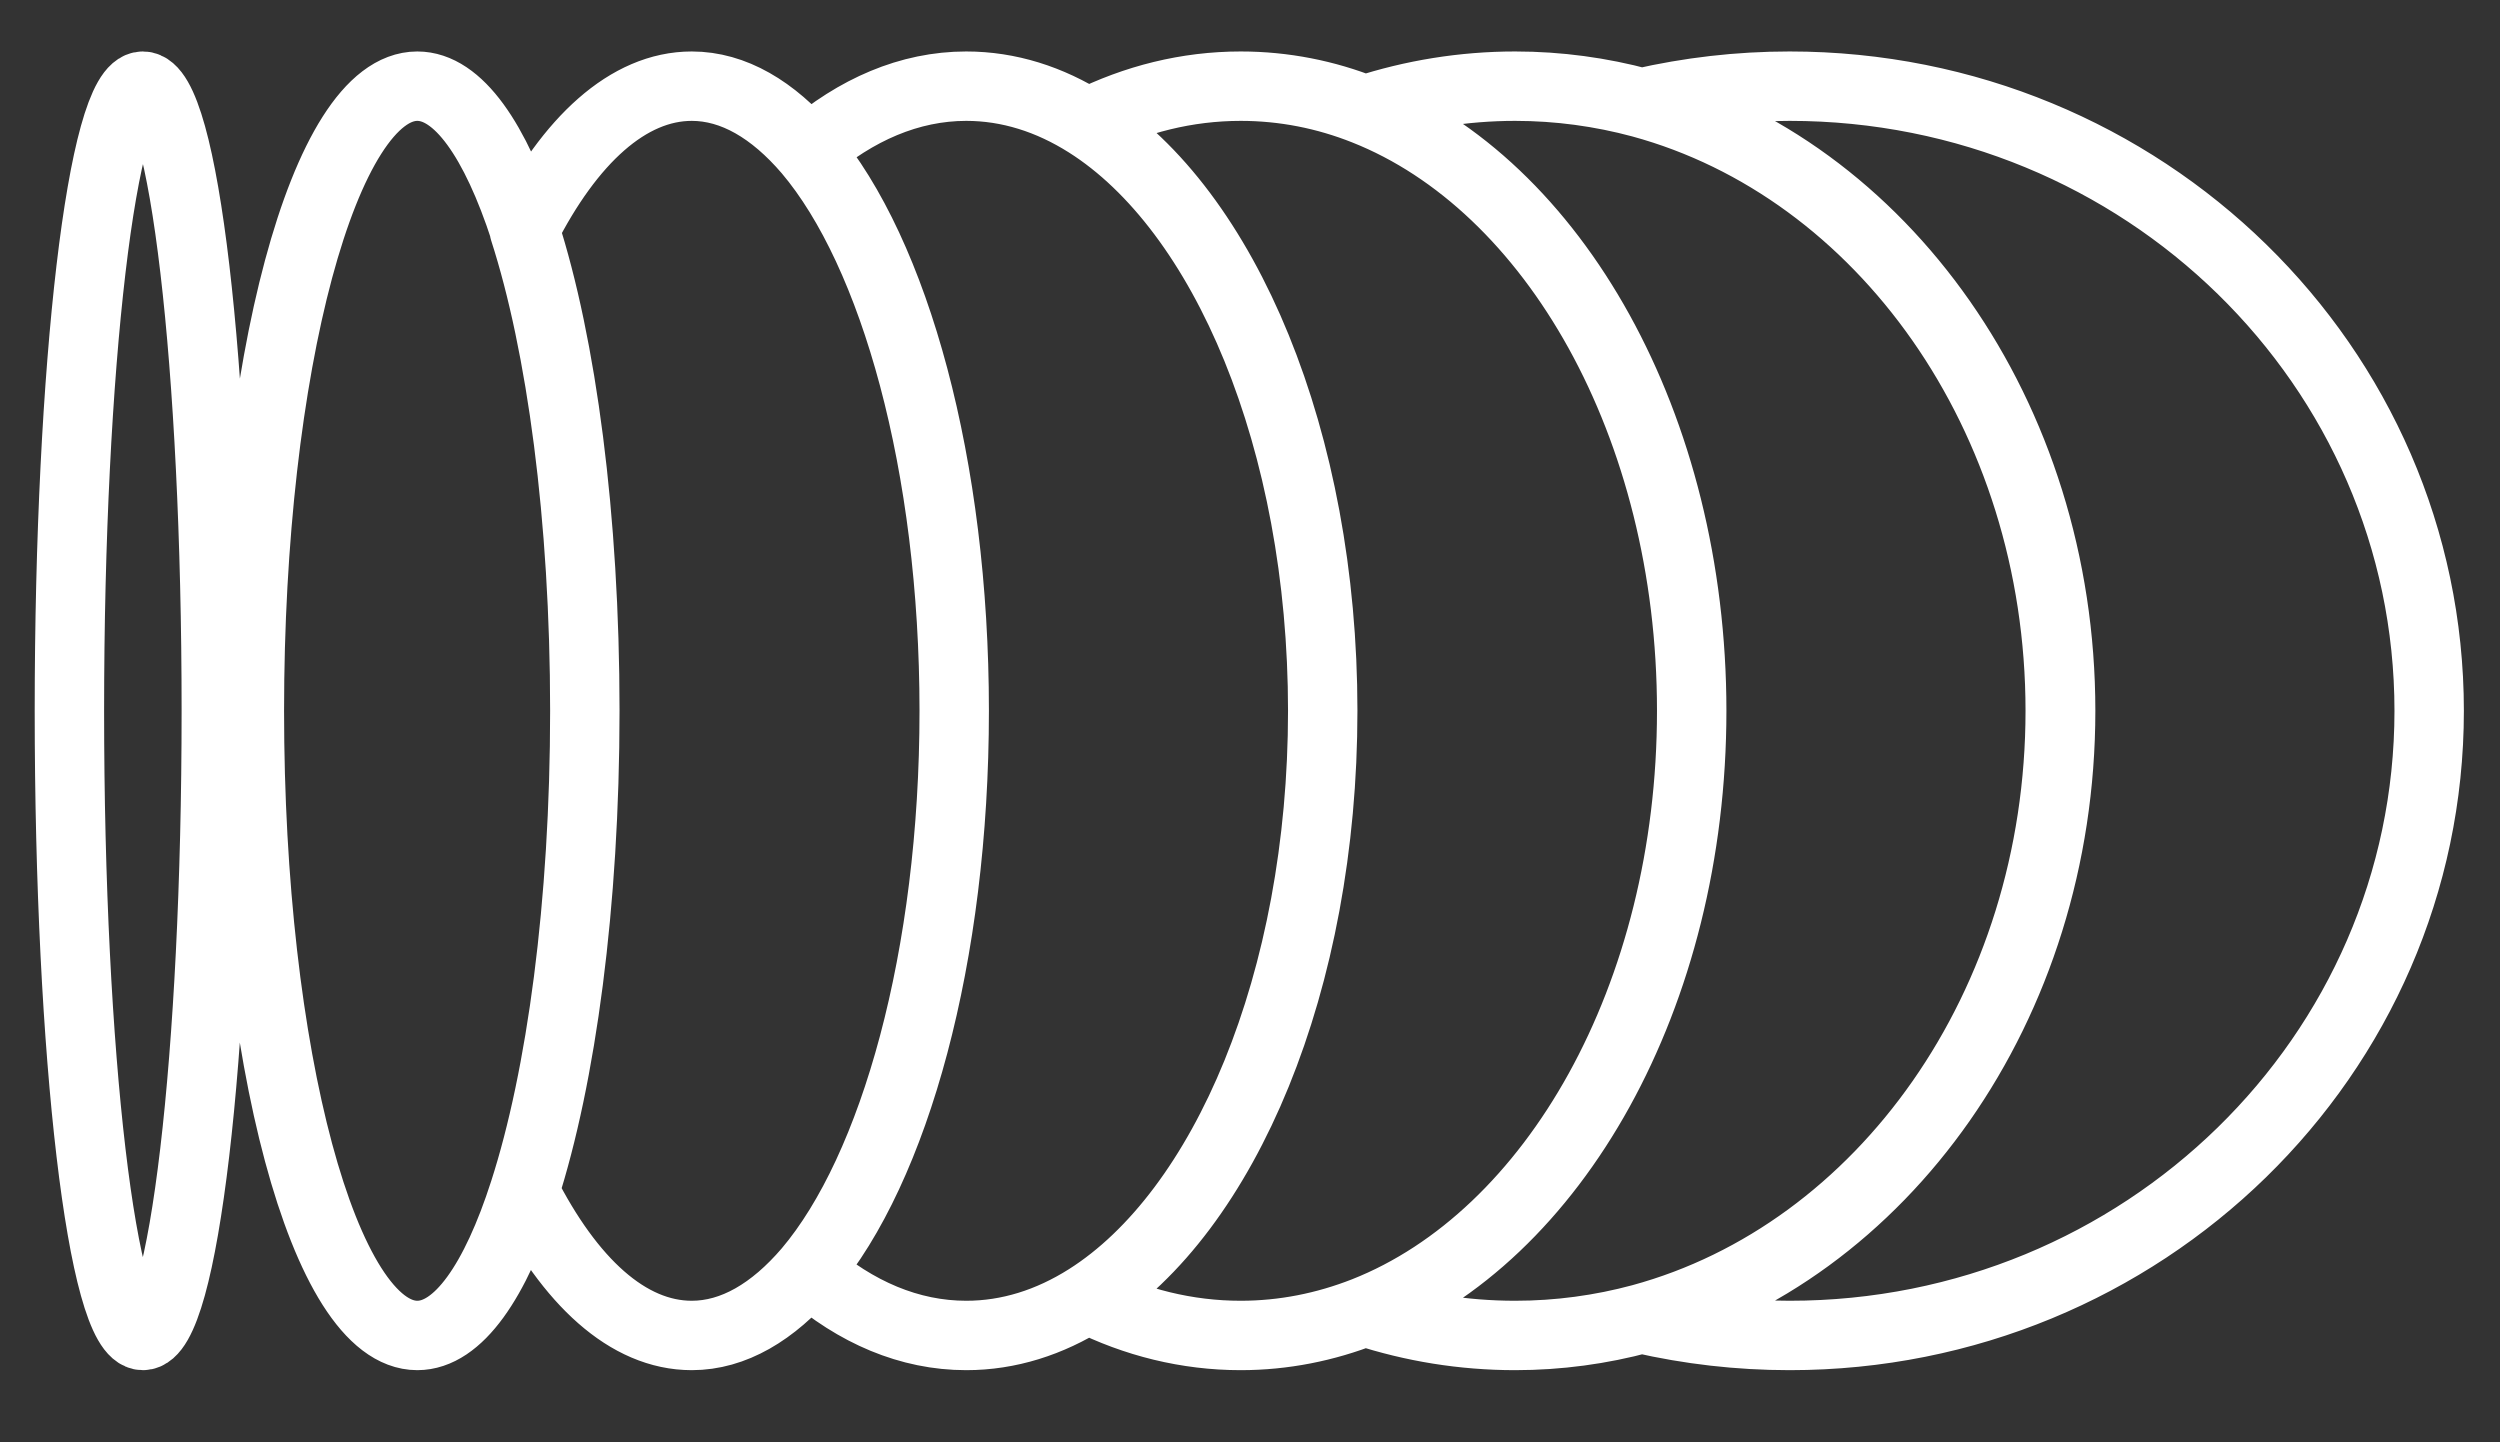 <svg width="130" height="75" viewBox="0 0 130 75" fill="none" xmlns="http://www.w3.org/2000/svg">
    <rect x="0" y="0" width="130" height="75" fill="#333333" stroke="none"/>
    <path
        d="M56.543 6.401C59.044 5.158 61.725 4.481 64.516 4.481C66.772 4.481 68.939 4.918 70.971 5.725C80.799 9.608 87.968 22.129 87.968 36.963C87.968 51.797 80.799 64.318 70.971 68.201C68.916 69.008 66.75 69.444 64.516 69.444C61.725 69.444 59.022 68.768 56.543 67.525M56.543 6.401C63.69 10.917 68.782 22.893 68.782 36.963C68.782 51.033 63.69 63.009 56.543 67.525M56.543 6.401C54.577 5.158 52.456 4.481 50.244 4.481C47.296 4.481 44.504 5.703 42.025 7.841M56.543 67.525C54.577 68.768 52.456 69.444 50.244 69.444C47.296 69.444 44.504 68.245 42.025 66.085M42.025 7.841C46.514 13.142 49.619 24.202 49.619 36.963M42.025 7.841C46.537 13.164 49.619 24.202 49.619 36.963M42.025 7.841C40.194 5.703 38.139 4.481 35.972 4.481C32.667 4.481 29.629 7.295 27.262 11.964C29.182 17.919 30.411 26.907 30.411 36.963M49.619 36.963C49.619 49.724 46.537 60.762 42.025 66.085M49.619 36.963C49.619 49.724 46.514 60.784 42.025 66.085M42.025 66.085C40.194 68.223 38.139 69.444 35.972 69.444C32.644 69.444 29.629 66.63 27.262 61.962M30.411 36.963C30.411 47.019 29.182 56.007 27.262 61.962M30.411 36.963C30.411 26.907 29.205 17.919 27.284 11.964C25.765 7.295 23.822 4.481 21.7 4.481C16.876 4.481 12.967 19.032 12.967 36.963C12.967 54.894 16.876 69.444 21.7 69.444C23.822 69.444 25.765 66.63 27.262 61.962M93.061 4.481C90.403 4.481 87.834 4.787 85.355 5.354C97.84 8.757 107.132 21.606 107.132 36.963C107.132 52.32 97.863 65.169 85.355 68.572C87.834 69.139 90.403 69.444 93.061 69.444C111.42 69.444 126.317 54.894 126.317 36.963C126.317 19.032 111.442 4.481 93.061 4.481ZM107.154 36.963C107.154 21.606 97.863 8.757 85.356 5.354C83.256 4.787 81.045 4.481 78.789 4.481C76.087 4.481 73.451 4.918 70.972 5.725C80.777 9.608 87.969 22.129 87.969 36.963C87.969 51.797 80.799 64.318 70.972 68.201C73.451 69.008 76.064 69.444 78.789 69.444C81.045 69.444 83.256 69.139 85.356 68.572C97.863 65.169 107.154 52.32 107.154 36.963ZM7.429 4.481C5.329 4.481 3.609 19.032 3.609 36.963C3.609 54.894 5.329 69.444 7.429 69.444C9.528 69.444 11.248 54.894 11.248 36.963C11.248 19.032 9.55 4.481 7.429 4.481Z"
        stroke="white" stroke-width="3.609" stroke-linecap="round" stroke-linejoin="round" />
</svg>